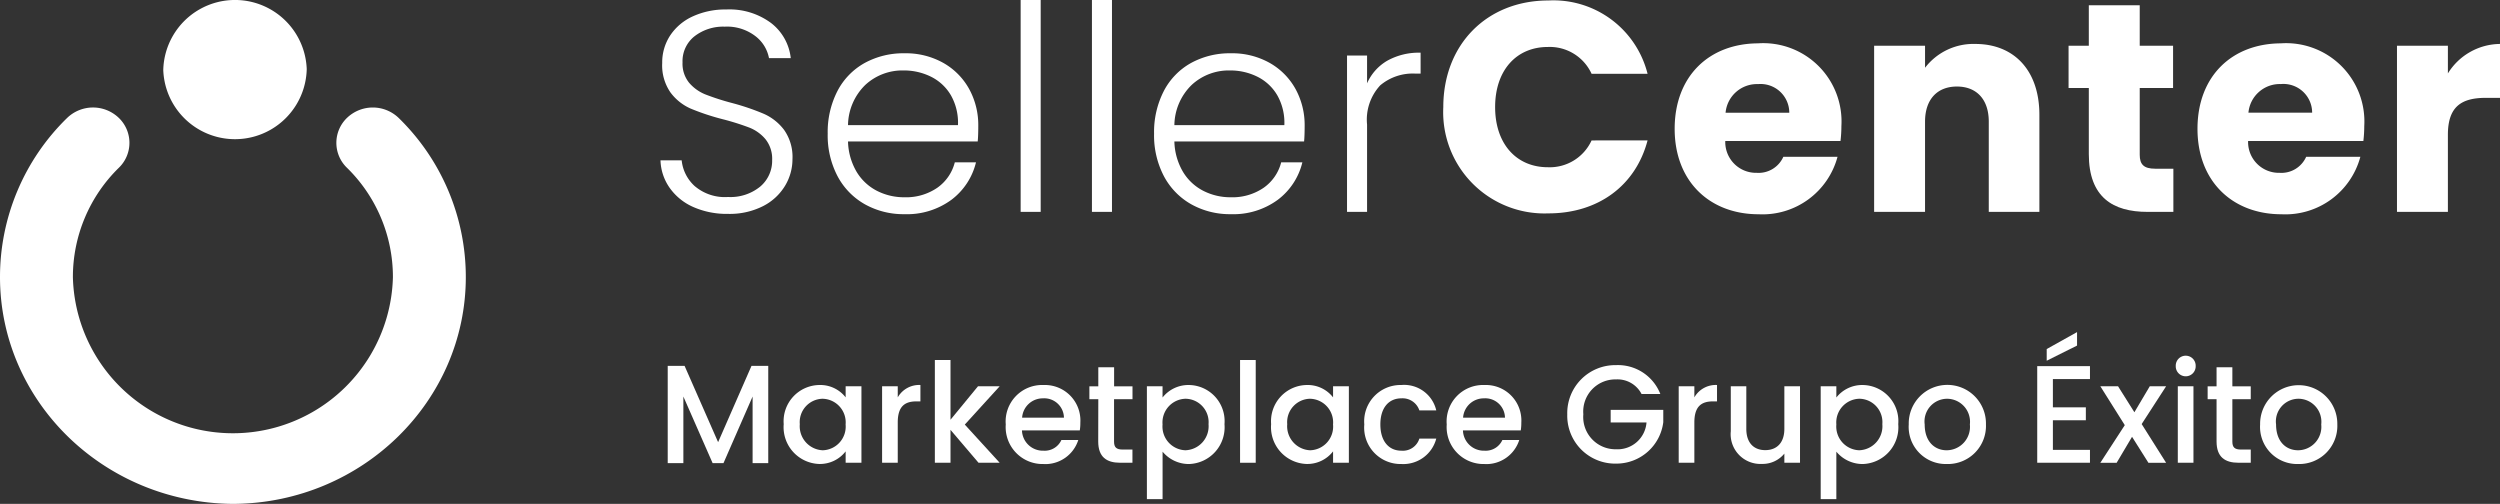 <svg id="header-side-menu" xmlns="http://www.w3.org/2000/svg" xmlns:xlink="http://www.w3.org/1999/xlink" width="218.307" height="44" viewBox="0 0 218.307 44">
  <rect x="0" y="0" width="218.307" height="44" fill="#333333" stroke="none"/>
  <defs>
    <clipPath id="clip-path">
      <rect id="Rectangle_13827" data-name="Rectangle 13827" width="160.631" height="18.708" fill="#fff"/>
    </clipPath>
    <clipPath id="clip-path-2">
      <rect id="Rectangle_13842" data-name="Rectangle 13842" width="145.794" height="14.587" fill="#fff"/>
    </clipPath>
  </defs>
  <g id="sc-icon-logo-seller_center" data-name="sc-icon-logo-seller center">
    <g id="text" transform="translate(57.676 0.002)">
      <g id="Group_17420" data-name="Group 17420" transform="translate(0 0)" clip-path="url(#clip-path)">
        <path id="Path_35039" data-name="Path 35039" d="M9.025,9.938A20.936,20.936,0,0,0,6.275,9a21.478,21.478,0,0,1-2.338-.75A3.677,3.677,0,0,1,2.5,7.225a2.641,2.641,0,0,1-.575-1.774,2.768,2.768,0,0,1,1.05-2.288A4.079,4.079,0,0,1,5.6,2.326a4.075,4.075,0,0,1,2.7.837A3.145,3.145,0,0,1,9.475,5.076h1.9A4.466,4.466,0,0,0,9.663,2.013,6.084,6.084,0,0,0,5.75.826a6.809,6.809,0,0,0-2.925.6A4.688,4.688,0,0,0,.85,3.088,4.282,4.282,0,0,0,.15,5.5,4.143,4.143,0,0,0,.875,8.076a4.41,4.41,0,0,0,1.75,1.4A20.4,20.4,0,0,0,5.4,10.4a22,22,0,0,1,2.35.737,3.525,3.525,0,0,1,1.425,1.025,2.734,2.734,0,0,1,.575,1.812,2.947,2.947,0,0,1-1.037,2.313A4.106,4.106,0,0,1,5.9,17.2a4.061,4.061,0,0,1-2.925-.963A3.513,3.513,0,0,1,1.85,14H0a4.4,4.4,0,0,0,.8,2.4,4.974,4.974,0,0,0,2.063,1.675,7.251,7.251,0,0,0,3.037.6A6.436,6.436,0,0,0,8.95,18a4.753,4.753,0,0,0,1.925-1.776,4.5,4.5,0,0,0,.65-2.324A4.106,4.106,0,0,0,10.8,11.35,4.492,4.492,0,0,0,9.025,9.938" transform="translate(0 0)" fill="#fff"/>
        <path id="Path_35040" data-name="Path 35040" d="M24.713,5.5A6.677,6.677,0,0,0,21.3,4.651a7.023,7.023,0,0,0-3.475.849A5.92,5.92,0,0,0,15.45,7.95a7.835,7.835,0,0,0-.849,3.725,7.661,7.661,0,0,0,.862,3.713,6.085,6.085,0,0,0,2.388,2.45A6.887,6.887,0,0,0,21.3,18.7a6.542,6.542,0,0,0,4.113-1.262,5.781,5.781,0,0,0,2.137-3.263H25.7A3.876,3.876,0,0,1,24.163,16.4a4.826,4.826,0,0,1-2.863.824,5.2,5.2,0,0,1-2.4-.563A4.412,4.412,0,0,1,17.125,15a5.491,5.491,0,0,1-.75-2.65H27.7q.049-.476.05-1.375a6.54,6.54,0,0,0-.787-3.188A5.877,5.877,0,0,0,24.713,5.5m-8.338,5.425A4.992,4.992,0,0,1,17.9,7.4a4.764,4.764,0,0,1,3.326-1.25,5.3,5.3,0,0,1,2.4.549,4.135,4.135,0,0,1,1.737,1.625,4.856,4.856,0,0,1,.614,2.6Z" transform="translate(0 0)" fill="#fff"/>
        <rect id="Rectangle_13825" data-name="Rectangle 13825" width="1.75" height="18.5" transform="translate(31.45)" fill="#fff"/>
        <rect id="Rectangle_13826" data-name="Rectangle 13826" width="1.75" height="18.5" transform="translate(37.675)" fill="#fff"/>
        <path id="Path_35041" data-name="Path 35041" d="M53.212,5.5A6.677,6.677,0,0,0,49.8,4.651a7.023,7.023,0,0,0-3.475.849,5.92,5.92,0,0,0-2.375,2.45,7.835,7.835,0,0,0-.849,3.725,7.661,7.661,0,0,0,.862,3.713,6.085,6.085,0,0,0,2.388,2.45A6.887,6.887,0,0,0,49.8,18.7a6.542,6.542,0,0,0,4.113-1.262,5.781,5.781,0,0,0,2.137-3.263H54.2A3.876,3.876,0,0,1,52.662,16.4a4.826,4.826,0,0,1-2.863.824,5.2,5.2,0,0,1-2.4-.563A4.412,4.412,0,0,1,45.624,15a5.491,5.491,0,0,1-.75-2.65H56.2q.049-.476.05-1.375a6.54,6.54,0,0,0-.787-3.188A5.878,5.878,0,0,0,53.212,5.5m-8.338,5.425A4.992,4.992,0,0,1,46.4,7.4a4.764,4.764,0,0,1,3.326-1.25,5.3,5.3,0,0,1,2.4.549,4.135,4.135,0,0,1,1.737,1.625,4.856,4.856,0,0,1,.614,2.6Z" transform="translate(0 0)" fill="#fff"/>
        <path id="Path_35042" data-name="Path 35042" d="M61.7,7.275V4.849h-1.75V18.5H61.7V10.875a4.4,4.4,0,0,1,1.15-3.425A4.412,4.412,0,0,1,65.9,6.424h.475V4.6a5.659,5.659,0,0,0-2.912.7A4.279,4.279,0,0,0,61.7,7.275" transform="translate(0 0)" fill="#fff"/>
        <path id="Path_35043" data-name="Path 35043" d="M77.483,4.1a4.019,4.019,0,0,1,3.822,2.34h4.889a8.476,8.476,0,0,0-8.659-6.4c-5.382,0-9.178,3.849-9.178,9.309a8.846,8.846,0,0,0,9.178,9.282c4.343,0,7.619-2.418,8.659-6.37H81.305a4.019,4.019,0,0,1-3.822,2.34c-2.729,0-4.6-2.027-4.6-5.252S74.754,4.1,77.483,4.1" transform="translate(0 0)" fill="#fff"/>
        <path id="Path_35044" data-name="Path 35044" d="M95.892,3.783c-4.317,0-7.332,2.861-7.332,7.463s3.067,7.462,7.332,7.462a6.78,6.78,0,0,0,6.89-5.018H98.05a2.364,2.364,0,0,1-2.315,1.4,2.689,2.689,0,0,1-2.755-2.782h10.062a11.235,11.235,0,0,0,.078-1.3,6.837,6.837,0,0,0-7.228-7.229M93.006,9.842a2.75,2.75,0,0,1,2.834-2.5,2.508,2.508,0,0,1,2.729,2.5Z" transform="translate(0 0)" fill="#fff"/>
        <path id="Path_35045" data-name="Path 35045" d="M114.819,3.836a5.32,5.32,0,0,0-4.395,2.08V3.991h-4.446V18.5h4.446V10.622c0-1.976,1.093-3.068,2.783-3.068s2.782,1.092,2.782,3.068V18.5h4.42V10.023c0-3.9-2.236-6.187-5.59-6.187" transform="translate(0 0)" fill="#fff"/>
        <path id="Path_35046" data-name="Path 35046" d="M129.171,13.508V7.684h2.912V3.991h-2.912V.455h-4.446V3.991h-1.768V7.684h1.768v5.772c0,3.77,2.106,5.044,5.122,5.044h2.262V14.73h-1.585c-.989,0-1.353-.364-1.353-1.222" transform="translate(0 0)" fill="#fff"/>
        <path id="Path_35047" data-name="Path 35047" d="M141.547,3.783c-4.317,0-7.332,2.861-7.332,7.463s3.067,7.462,7.332,7.462a6.78,6.78,0,0,0,6.89-5.018h-4.732a2.364,2.364,0,0,1-2.315,1.4,2.689,2.689,0,0,1-2.755-2.782H148.7a11.238,11.238,0,0,0,.078-1.3,6.837,6.837,0,0,0-7.228-7.229m-2.886,6.059a2.75,2.75,0,0,1,2.834-2.5,2.508,2.508,0,0,1,2.729,2.5Z" transform="translate(0 0)" fill="#fff"/>
        <path id="Path_35048" data-name="Path 35048" d="M156.081,6.409V3.991h-4.446V18.5h4.446V11.765c0-2.5,1.222-3.223,3.328-3.223h1.222V3.836a5.407,5.407,0,0,0-4.55,2.573" transform="translate(0 0)" fill="#fff"/>
      </g>
      <g id="marketplace" transform="translate(0.631 28.998)">
        <g id="Group_36838" data-name="Group 36838" transform="translate(0 0)" clip-path="url(#clip-path-2)">
          <path id="Path_35089" data-name="Path 35089" d="M13.246,4.57a2.8,2.8,0,0,1,2.291,1.08V4.679h1.379v6.68H15.537v-.994a2.836,2.836,0,0,1-2.315,1.1,3.217,3.217,0,0,1-3.094-3.481A3.165,3.165,0,0,1,13.246,4.57m.288,1.2a2.04,2.04,0,0,0-2,2.219,2.1,2.1,0,0,0,2,2.28,2.067,2.067,0,0,0,2-2.255,2.063,2.063,0,0,0-2-2.243" transform="translate(0 0.05)" fill="#fff"/>
          <path id="Path_35090" data-name="Path 35090" d="M20.087,11.36H18.72V4.679h1.367V5.65a2.146,2.146,0,0,1,1.979-1.081V6h-.348c-1.007,0-1.631.425-1.631,1.842Z" transform="translate(0 0.05)" fill="#fff"/>
          <path id="Path_35091" data-name="Path 35091" d="M23.327,2.411h1.367V7.625l2.4-2.922h1.894L25.942,8.049l3.046,3.334H27.141L24.694,8.509v2.874H23.327Z" transform="translate(0 0.027)" fill="#fff"/>
          <path id="Path_35092" data-name="Path 35092" d="M32.818,11.47a3.226,3.226,0,0,1-3.3-3.456,3.184,3.184,0,0,1,3.3-3.443,3.1,3.1,0,0,1,3.214,3.287,4.308,4.308,0,0,1-.048.678h-5.05a1.827,1.827,0,0,0,1.884,1.77,1.6,1.6,0,0,0,1.559-.933h1.475a3.023,3.023,0,0,1-3.034,2.1M30.947,7.42H34.6a1.722,1.722,0,0,0-1.846-1.685A1.807,1.807,0,0,0,30.947,7.42" transform="translate(0 0.05)" fill="#fff"/>
          <path id="Path_35093" data-name="Path 35093" d="M37.6,5.823h-.779V4.7H37.6V3.034h1.38V4.7h1.606V5.823H38.975v3.7c0,.5.191.7.767.7h.839v1.151H39.5c-1.175,0-1.907-.5-1.907-1.855Z" transform="translate(0 0.034)" fill="#fff"/>
          <path id="Path_35094" data-name="Path 35094" d="M45.513,4.57a3.156,3.156,0,0,1,3.106,3.419,3.211,3.211,0,0,1-3.106,3.481,2.978,2.978,0,0,1-2.3-1.08v4.147H41.843V4.679H43.21v.983a2.873,2.873,0,0,1,2.3-1.092m-.3,1.2a2.069,2.069,0,0,0-2,2.243,2.073,2.073,0,0,0,2,2.255,2.1,2.1,0,0,0,2.016-2.28A2.043,2.043,0,0,0,45.213,5.77" transform="translate(0 0.05)" fill="#fff"/>
          <rect id="Rectangle_13841" data-name="Rectangle 13841" width="1.367" height="8.972" transform="translate(49.979 2.437)" fill="#fff"/>
          <path id="Path_35095" data-name="Path 35095" d="M55.81,4.57A2.8,2.8,0,0,1,58.1,5.65V4.679H59.48v6.68H58.1v-.994a2.837,2.837,0,0,1-2.315,1.1,3.216,3.216,0,0,1-3.094-3.481A3.165,3.165,0,0,1,55.81,4.57m.288,1.2a2.04,2.04,0,0,0-2,2.219,2.1,2.1,0,0,0,2,2.28,2.067,2.067,0,0,0,2-2.255,2.063,2.063,0,0,0-2-2.243" transform="translate(0 0.05)" fill="#fff"/>
          <path id="Path_35096" data-name="Path 35096" d="M64.065,4.569a2.88,2.88,0,0,1,3.047,2.219H65.636a1.545,1.545,0,0,0-1.571-1.054c-1.1,0-1.835.825-1.835,2.279s.731,2.293,1.835,2.293A1.511,1.511,0,0,0,65.636,9.25h1.476a2.974,2.974,0,0,1-3.047,2.219,3.18,3.18,0,0,1-3.238-3.456,3.176,3.176,0,0,1,3.238-3.443" transform="translate(0 0.05)" fill="#fff"/>
          <path id="Path_35097" data-name="Path 35097" d="M71.325,11.47a3.226,3.226,0,0,1-3.3-3.456,3.183,3.183,0,0,1,3.3-3.443,3.1,3.1,0,0,1,3.214,3.287,4.308,4.308,0,0,1-.048.678H69.442a1.826,1.826,0,0,0,1.883,1.77,1.6,1.6,0,0,0,1.56-.933h1.474a3.022,3.022,0,0,1-3.034,2.1M69.454,7.42h3.658a1.722,1.722,0,0,0-1.846-1.685A1.808,1.808,0,0,0,69.454,7.42" transform="translate(0 0.05)" fill="#fff"/>
          <path id="Path_35098" data-name="Path 35098" d="M86.683,5.377H85.039A2.363,2.363,0,0,0,82.809,4.1a2.806,2.806,0,0,0-2.855,3.044A2.816,2.816,0,0,0,82.809,10.2a2.533,2.533,0,0,0,2.662-2.34h-3.13v-1.1h4.594v1.08a4.126,4.126,0,0,1-4.126,3.613,4.185,4.185,0,0,1-4.258-4.3,4.192,4.192,0,0,1,4.258-4.3,3.973,3.973,0,0,1,3.874,2.534" transform="translate(0 0.031)" fill="#fff"/>
          <path id="Path_35099" data-name="Path 35099" d="M89.649,11.36H88.282V4.679h1.367V5.65a2.147,2.147,0,0,1,1.979-1.081V6h-.347c-1.008,0-1.632.425-1.632,1.842Z" transform="translate(0 0.05)" fill="#fff"/>
          <path id="Path_35100" data-name="Path 35100" d="M98.875,11.358H97.508v-.8a2.448,2.448,0,0,1-1.955.9,2.6,2.6,0,0,1-2.723-2.85V4.678h1.356V8.4c0,1.225.66,1.855,1.655,1.855s1.667-.63,1.667-1.855V4.678h1.367Z" transform="translate(0 0.052)" fill="#fff"/>
          <path id="Path_35101" data-name="Path 35101" d="M104.348,4.57a3.156,3.156,0,0,1,3.106,3.419,3.211,3.211,0,0,1-3.106,3.481,2.978,2.978,0,0,1-2.3-1.08v4.147h-1.367V4.679h1.367v.983a2.873,2.873,0,0,1,2.3-1.092m-.3,1.2a2.069,2.069,0,0,0-2,2.243,2.073,2.073,0,0,0,2,2.255,2.1,2.1,0,0,0,2.016-2.28,2.043,2.043,0,0,0-2.016-2.219" transform="translate(0 0.05)" fill="#fff"/>
          <path id="Path_35102" data-name="Path 35102" d="M111.681,11.469a3.241,3.241,0,0,1-3.311-3.455,3.372,3.372,0,1,1,6.742,0,3.328,3.328,0,0,1-3.431,3.455m0-1.2a2.048,2.048,0,0,0,2.027-2.255,2.012,2.012,0,0,0-1.991-2.243,1.982,1.982,0,0,0-1.955,2.243c0,1.516.888,2.255,1.919,2.255" transform="translate(0 0.05)" fill="#fff"/>
          <path id="Path_35103" data-name="Path 35103" d="M124.195,4.1h-3.238V6.572h2.878V7.7h-2.878v2.583h3.238V11.41h-4.606V2.97h4.606ZM123.067,0V1.177L120.417,2.5V1.48Z" transform="translate(0 0)" fill="#fff"/>
          <path id="Path_35104" data-name="Path 35104" d="M127.869,9.091l-1.344,2.268H125.1l2.135-3.286L125.1,4.678h1.547l1.427,2.268,1.344-2.268h1.427l-2.135,3.3,2.135,3.383H129.3Z" transform="translate(0 0.052)" fill="#fff"/>
          <path id="Path_35105" data-name="Path 35105" d="M131.686,2.937a.87.87,0,1,1,1.739,0,.87.87,0,1,1-1.739,0m.179,1.77h1.367v6.68h-1.367Z" transform="translate(0 0.023)" fill="#fff"/>
          <path id="Path_35106" data-name="Path 35106" d="M135.249,5.823h-.779V4.7h.779V3.034h1.38V4.7h1.606V5.823h-1.606v3.7c0,.5.191.7.767.7h.839v1.151h-1.079c-1.175,0-1.907-.5-1.907-1.855Z" transform="translate(0 0.034)" fill="#fff"/>
          <path id="Path_35107" data-name="Path 35107" d="M142.364,11.469a3.24,3.24,0,0,1-3.311-3.455,3.371,3.371,0,1,1,6.741,0,3.328,3.328,0,0,1-3.43,3.455m0-1.2a2.047,2.047,0,0,0,2.026-2.255A2.012,2.012,0,0,0,142.4,5.77a1.981,1.981,0,0,0-1.954,2.243c0,1.516.887,2.255,1.919,2.255" transform="translate(0 0.05)" fill="#fff"/>
          <path id="Path_35108" data-name="Path 35108" d="M7.315,2.951,4.4,9.612,1.474,2.951H0v8.493H1.367V5.627l2.555,5.817h.947L7.412,5.627v5.817H8.779V2.951Z" transform="translate(0 0)" fill="#fff"/>
        </g>
      </g>
    </g>
    <g id="sll-icon-logo_symbol-seller_center" data-name="sll-icon-logo symbol-seller center">
      <path id="Union_48" data-name="Union 48" d="M20.519,44h-.266C9.02,43.862,0,35.027,0,24.19A19.393,19.393,0,0,1,5.85,10.311a3.252,3.252,0,0,1,4.5-.04,3.022,3.022,0,0,1,.041,4.366A13.347,13.347,0,0,0,6.365,24.19a13.977,13.977,0,0,0,27.946,0,13.347,13.347,0,0,0-4.027-9.553,3.023,3.023,0,0,1,.041-4.366,3.254,3.254,0,0,1,4.5.04A19.4,19.4,0,0,1,40.676,24.19c0,10.837-9.018,19.67-20.158,19.809ZM14.257,6.118a6.267,6.267,0,0,1,12.528-.084,6.267,6.267,0,0,1-12.528.084Z" fill="#fff"/>
    </g>
  </g>
</svg>
